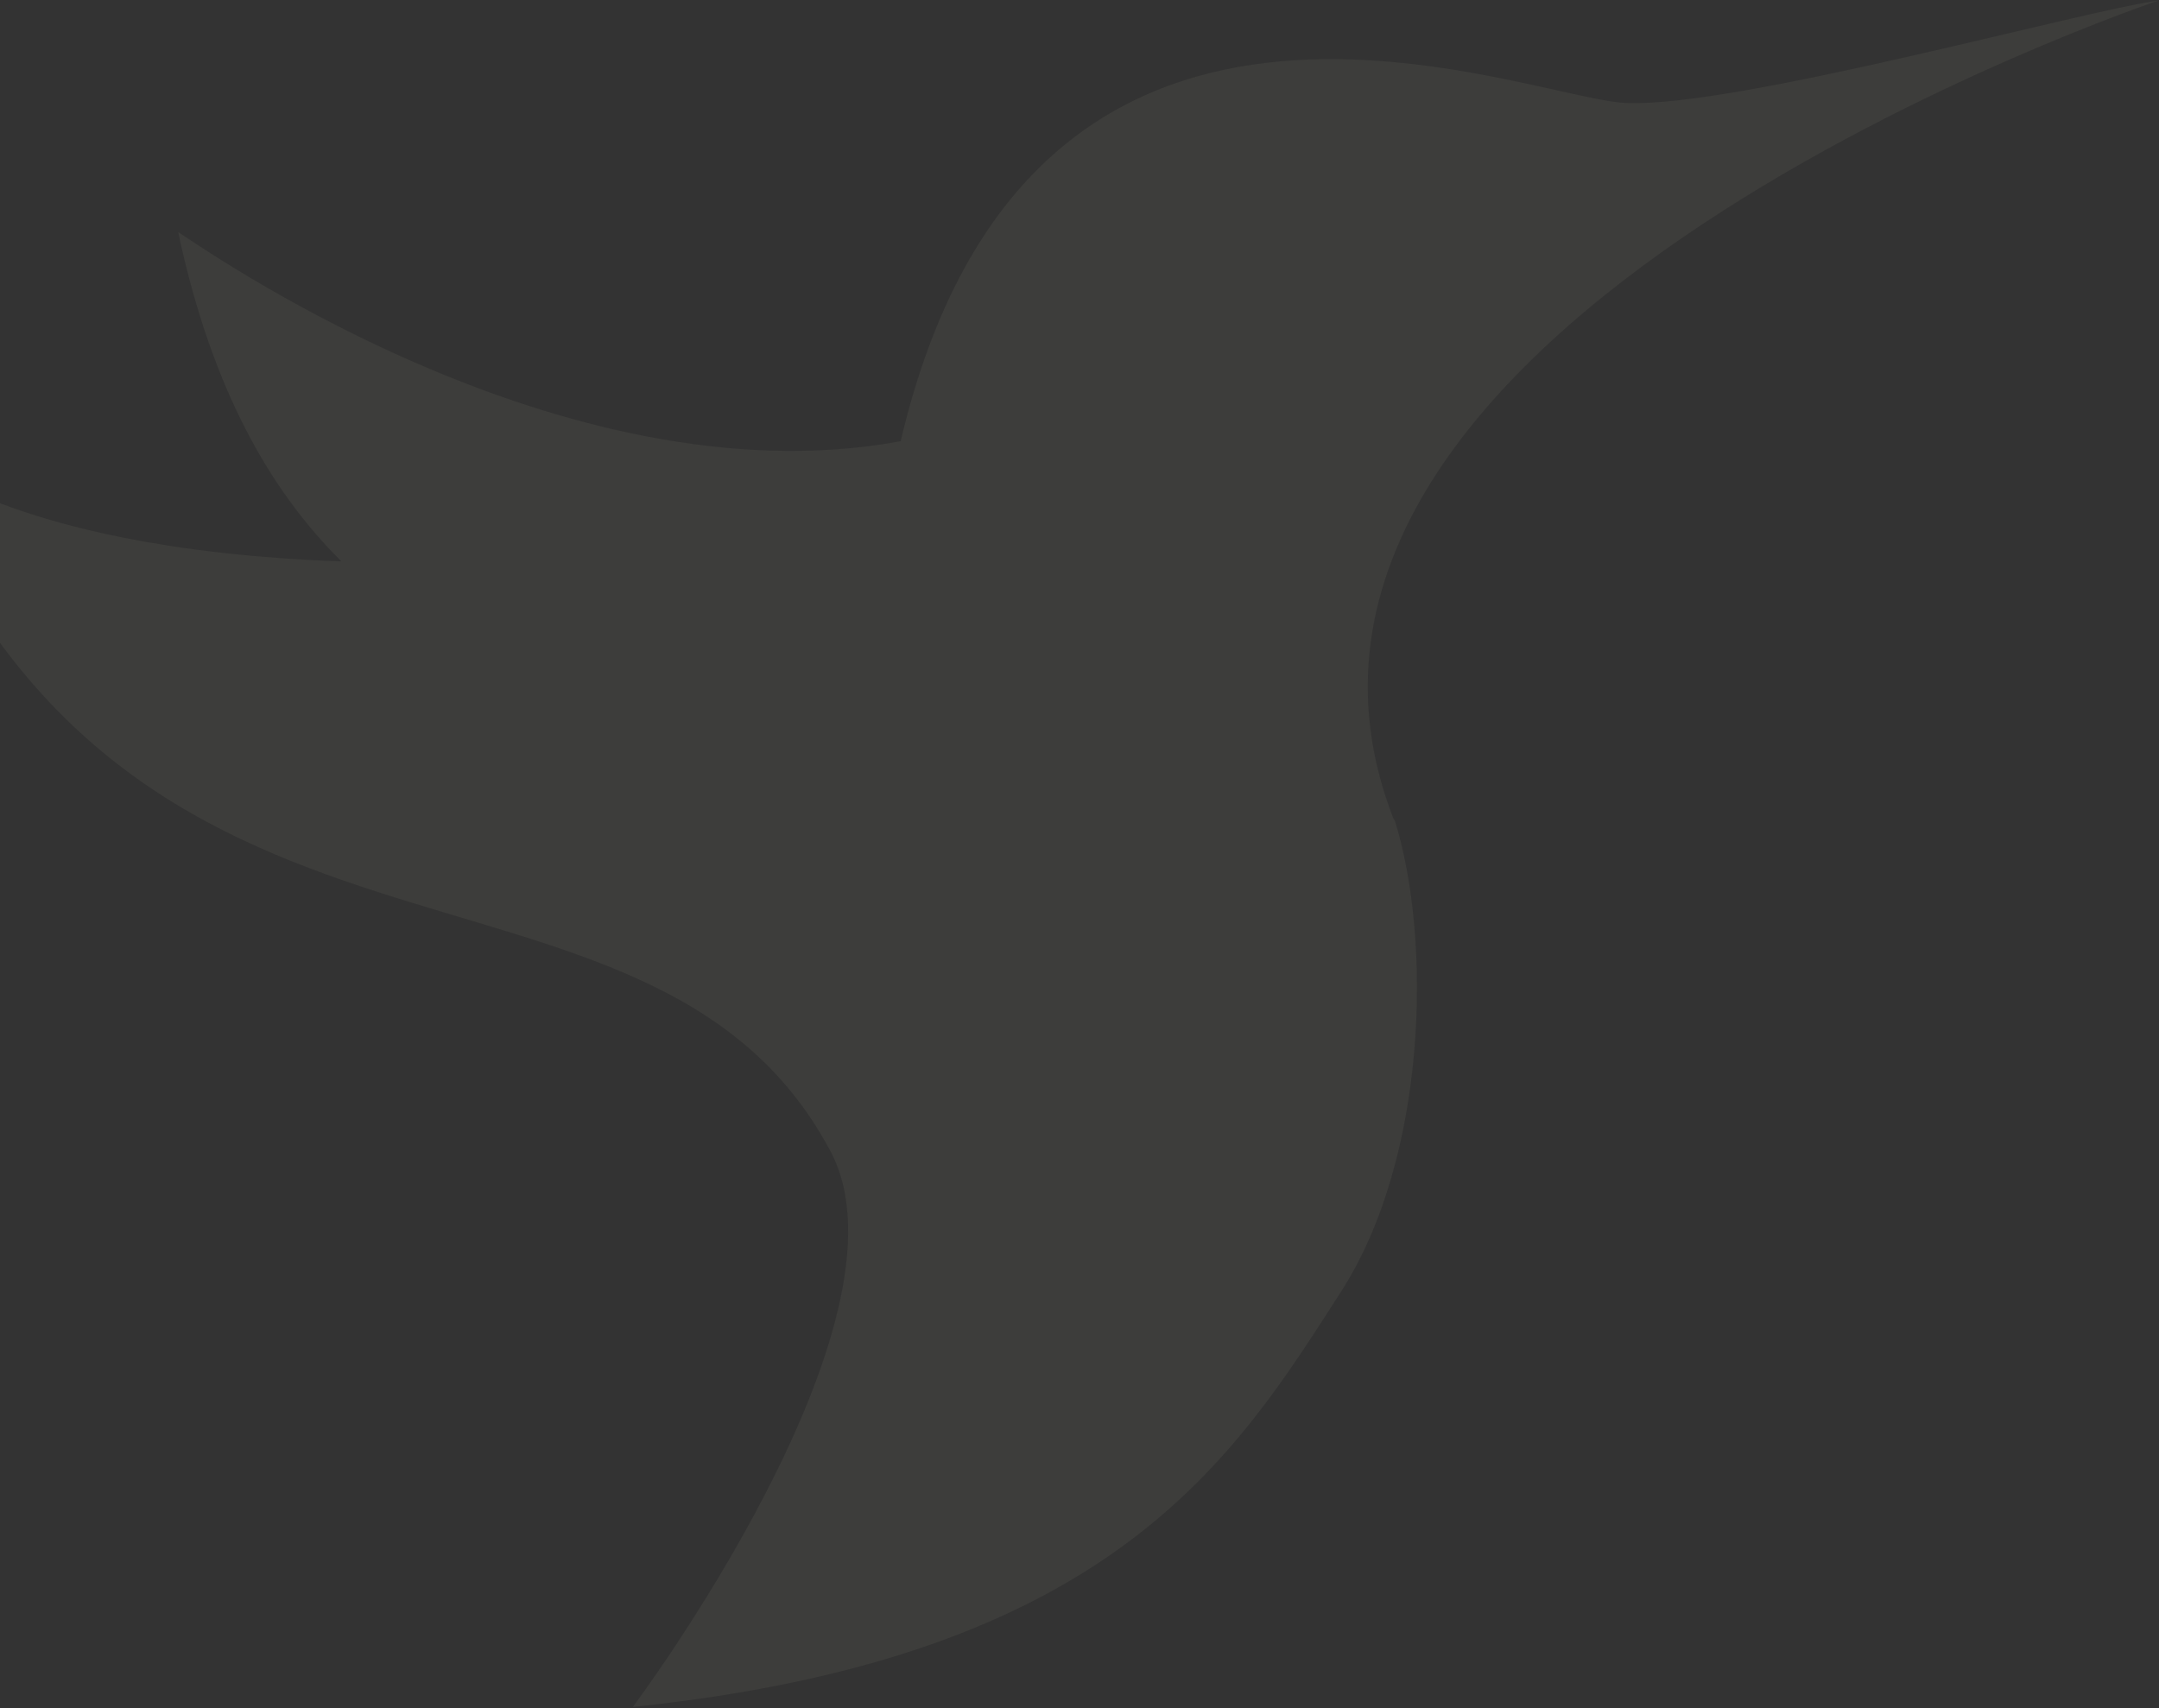 <svg width="1207" height="955" viewBox="0 0 1207 955" fill="none" xmlns="http://www.w3.org/2000/svg">
<rect x="0" y="0" width="1207" height="955" fill="#333333" stroke="none"/>
<g style="mix-blend-mode:hard-light">
<path d="M908.901 57.555C907.947 57.499 906.947 57.436 905.916 57.341C842.709 51.159 575.304 -58.882 503.523 246.69C312.872 281.799 108.427 134.891 99.595 129.766C118.318 217.593 151.111 274.506 190.886 313.891C-4.714 306.843 -58.13 248.625 -58.13 248.625C65.362 581.431 361.809 450.922 464.287 643.681C515.01 739.114 353.773 954.402 353.773 954.402C622.108 926.518 689.875 815.485 749.955 721.831C798.095 646.703 800.604 525.129 779.704 458.519L779.22 458.224C670.459 180.322 1206.8 0.275 1206.8 0.275C1163.91 6.034 970.146 60.382 908.901 57.555Z" fill="#FFF1D1" fill-opacity="0.05"/>
</g>
</svg>
